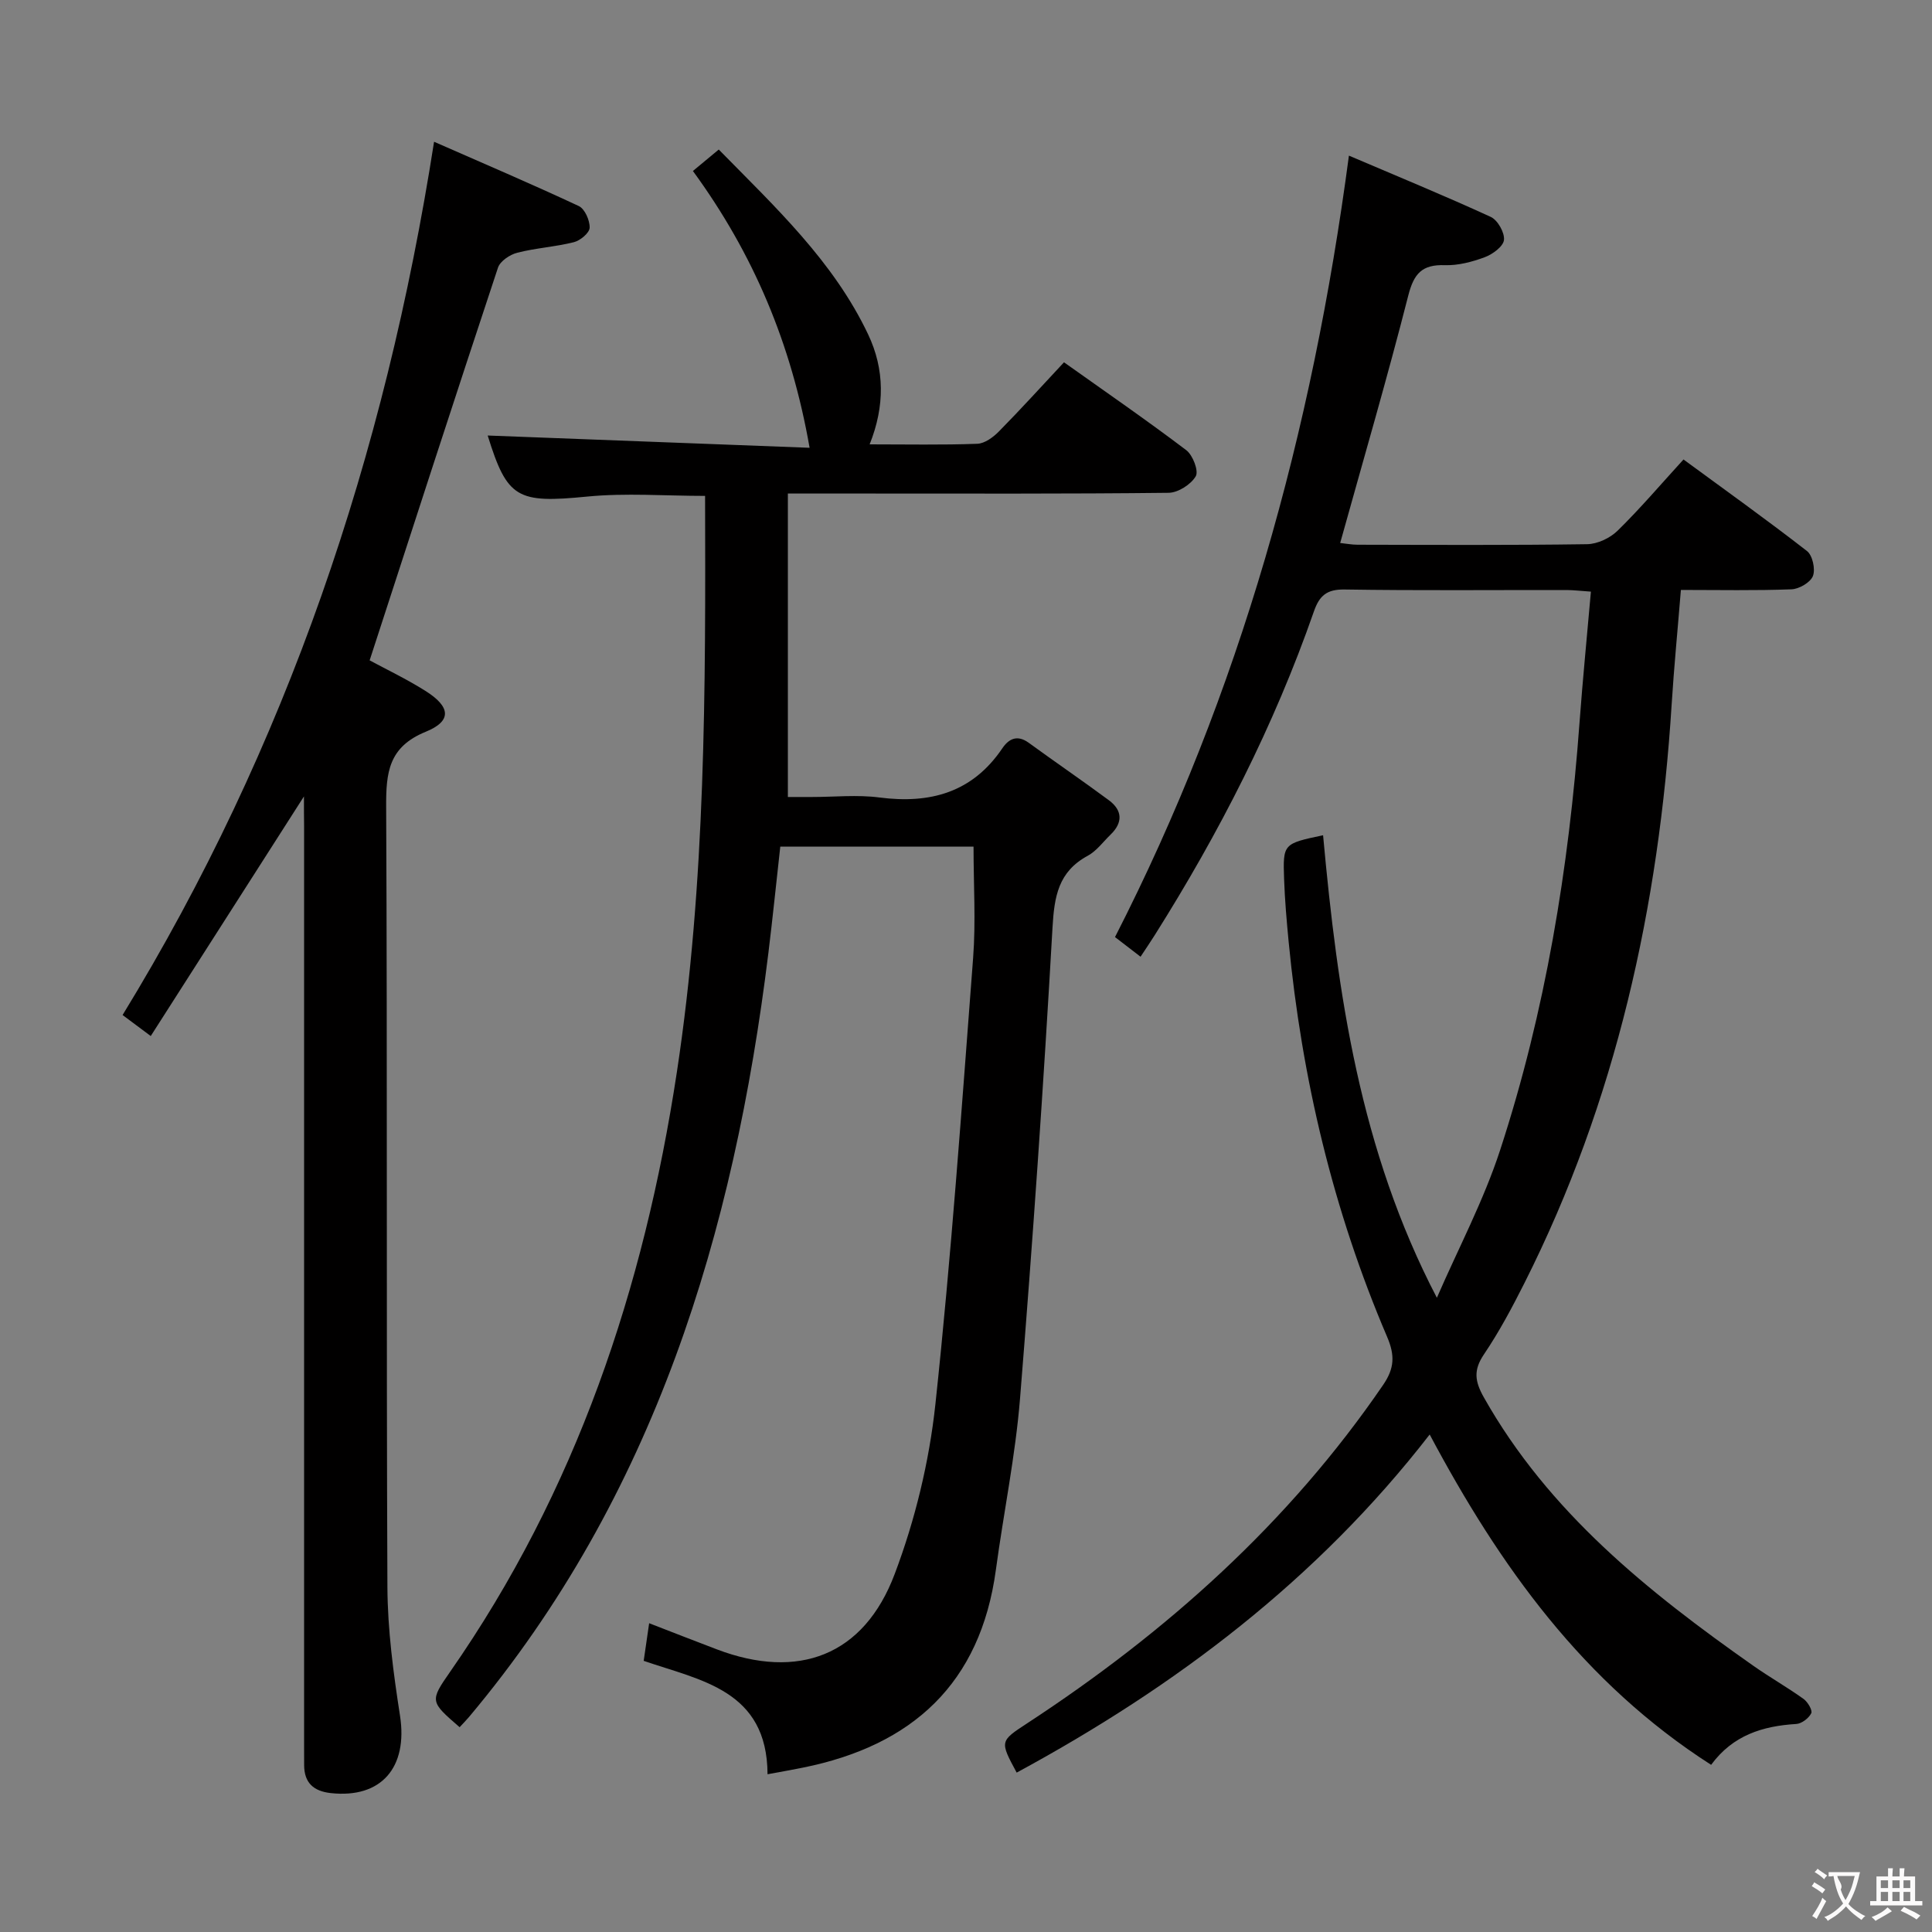 <svg enable-background="new 0 0 400 400" viewBox="0 0 400 400" xmlns="http://www.w3.org/2000/svg"><rect x="0" y="0" width="400" height="400" fill="#808080" stroke="none"/><g fill="#010000"><path d="m158.91 367.34c-.07-17.45-13.88-19.42-25.64-23.48.38-2.61.7-4.86 1.13-7.79 4.89 1.89 9.44 3.68 14.01 5.41 16.85 6.4 30.43 1.34 36.82-15.58 4.23-11.2 7.15-23.24 8.43-35.14 3.29-30.72 5.46-61.56 7.81-92.37.58-7.57.09-15.23.09-23.11-13.36 0-26.46 0-40.01 0-.81 7.26-1.56 14.64-2.46 22-7.14 58.01-23.55 112.4-61.95 158.16-.63.75-1.32 1.44-1.98 2.16-6.11-5.3-6.22-5.37-1.97-11.47 26.09-37.45 40.14-79.36 46.95-124.17 6-39.5 5.95-79.21 5.84-119.29-8.28 0-16.41-.64-24.41.14-14.48 1.42-16.55.42-20.6-12.64 21.83.83 43.98 1.68 66.65 2.54-3.77-21.55-11.63-40.16-24.16-57.31 1.67-1.38 3.27-2.71 5.35-4.44 11.67 11.9 23.75 23.12 30.94 38.3 3.4 7.18 3.49 14.76.3 22.74 7.72 0 15.01.15 22.29-.12 1.53-.06 3.28-1.34 4.45-2.53 4.54-4.6 8.88-9.4 13.5-14.34 8.64 6.14 17.11 11.98 25.31 18.19 1.36 1.03 2.61 4.3 1.97 5.4-1 1.71-3.66 3.41-5.63 3.43-21.16.24-42.32.15-63.48.15-4.81 0-9.62 0-15.34 0v62.83h4.97c4.67 0 9.39-.5 13.98.1 10.52 1.36 19.25-1.02 25.45-10.18 1.36-2.01 3.11-2.85 5.46-1.15 5.5 4.01 11.13 7.85 16.6 11.9 2.82 2.09 2.93 4.62.36 7.11-1.55 1.5-2.91 3.4-4.74 4.39-6.09 3.3-6.92 8.4-7.29 14.87-1.84 32.51-4.1 65.01-6.72 97.47-.96 11.88-3.4 23.64-5 35.47-3.19 23.58-17.31 36.42-39.96 40.98-2.13.44-4.25.8-7.32 1.37z"/><path d="m354.27 365.39c-26.43-16.94-43.71-41.04-58.27-68.39-23.25 30.01-52.59 52.19-85.51 70-3.51-6.52-3.5-6.49 2.18-10.21 28.83-18.87 54.12-41.44 73.7-70.07 2.33-3.41 2.47-6.09.81-9.96-11.18-26.14-17.65-53.51-20.38-81.78-.41-4.3-.79-8.61-.94-12.93-.26-7.38-.18-7.38 8.07-9.12 2.99 32.79 7.62 65.21 23.56 95.76 4.42-10.19 9.68-20.1 13.11-30.62 9.37-28.7 14.21-58.33 16.42-88.42.66-8.92 1.54-17.83 2.36-27.16-2.12-.14-3.56-.32-5-.33-15.33-.02-30.67.13-45.99-.11-3.69-.06-5.22 1.26-6.36 4.54-8.25 23.68-19.61 45.85-32.96 67.03-.87 1.38-1.79 2.73-2.93 4.46-1.8-1.38-3.33-2.56-5.29-4.07 25.9-50.65 40.85-104.57 48.43-161.79 10.07 4.3 19.81 8.3 29.37 12.69 1.43.66 2.9 3.26 2.73 4.78-.16 1.36-2.36 2.96-4 3.57-2.61.97-5.5 1.73-8.25 1.64-4.7-.16-6.4 1.73-7.56 6.28-4.34 17.02-9.27 33.89-14.1 51.24 1.17.12 2.4.36 3.62.36 15.83.03 31.67.12 47.49-.11 2.15-.03 4.76-1.26 6.32-2.79 4.63-4.53 8.84-9.48 13.65-14.75 8.61 6.32 17.22 12.47 25.57 18.96 1.15.89 1.77 3.76 1.23 5.16-.52 1.34-2.86 2.7-4.44 2.76-7.46.29-14.94.13-22.9.13-.66 8.16-1.42 15.91-1.91 23.67-2.63 41.87-11.5 82.16-30.49 119.85-2.54 5.05-5.22 10.07-8.37 14.74-2.21 3.27-1.91 5.57-.02 8.92 13.41 23.77 33.99 40.24 55.77 55.55 3.4 2.39 7.03 4.45 10.41 6.87.87.62 1.9 2.37 1.6 2.97-.51 1.03-1.99 2.16-3.11 2.22-6.96.43-13.11 2.32-17.62 8.46z"/><path d="m62.93 164.89c-10.81 16.91-21.17 33.11-31.72 49.61-2.22-1.66-3.76-2.81-5.83-4.35 33.95-55.49 54.33-115.78 64.49-180.8 10.08 4.43 20.1 8.7 29.96 13.31 1.25.58 2.3 2.98 2.25 4.49-.04 1.07-1.94 2.66-3.26 2.99-3.84.97-7.87 1.2-11.71 2.18-1.54.39-3.56 1.74-4.01 3.1-8.93 26.91-17.66 53.88-26.57 81.3 3.17 1.72 7.5 3.78 11.53 6.31 5.25 3.3 5.55 6.24.09 8.47-7.7 3.14-8.24 8.42-8.2 15.55.26 53.83.02 107.66.26 161.49.04 8.91 1.24 17.87 2.61 26.69 1.65 10.69-3.86 17.16-14.34 16.01-3.53-.39-5.49-2.1-5.51-5.76-.01-1.33-.01-2.67-.01-4 0-63.5 0-126.99 0-190.49-.03-1.81-.03-3.63-.03-6.1z"/></g><path d="m377.9 391.2c-.2.3-.4.5-.6.8-.7-.6-1.4-1-2.2-1.5.2-.3.4-.5.5-.8.6.4 1.4.8 2.3 1.5zm-1.8 6.1c-.2-.2-.5-.4-.9-.6.4-.6.8-1.2 1.2-1.9s.7-1.3.9-1.9c.3.3.5.5.8.7-.7 1.3-1.4 2.6-2 3.7zm2.2-9c-.3.3-.5.5-.6.8-.6-.6-1.3-1.1-2-1.5.3-.3.5-.5.6-.7.6.5 1.3.9 2 1.4zm.3.2v-.9h2 4.5c-.3 1.3-.6 2.5-1 3.6s-.9 2.1-1.4 3c.4.5 1 1 1.6 1.4s1.2.8 1.9 1.1c-.3.2-.5.4-.8.8-.4-.3-1-.7-1.6-1.2s-1.2-1.1-1.6-1.6c-.5.6-1.1 1.1-1.7 1.6s-1.4.9-2.1 1.4c-.1-.3-.3-.5-.7-.8.6-.2 1.2-.5 1.9-1s1.4-1.1 2-1.8c-.5-.8-.9-1.6-1.2-2.5s-.6-2-.8-3.2c-.4.1-.7.1-1 .1zm2.5 2.7c.3 1 .7 1.7 1 2.2.3-.5.6-1.1 1-2s.6-1.9.9-3h-3.2-.4c.1.9 1.3 1.8.7 2.8z" fill="#fbfafa"/><path d="m396.5 388.5v1.5 3.6h1.5v.9c-.4 0-1 0-1.7 0h-7.9c-.5 0-.9 0-1.2 0v-.9h1.3v-3.5c0-.7 0-1.2 0-1.6h2.4c0-.8 0-1.4 0-1.7h1c0 .3-.1.8-.1 1.7h1.5c0-.8 0-1.4 0-1.7h1c0 .3-.1.9-.1 1.7zm-8.2 9.2c-.2-.3-.5-.5-.8-.8.8-.3 1.4-.6 1.9-.9s1-.7 1.4-1.1c.3.3.6.5.9.8-1.6 1-2.8 1.6-3.4 2zm2.6-6.8v-1.6h-1.5v1.6zm0 2.7v-1.9h-1.5v1.9zm2.4-2.7v-1.6h-1.5v1.6zm0 2.7v-1.9h-1.5v1.9zm.2 2 .7-.8c.4.2.9.5 1.6.8s1.3.7 1.8 1c-.3.3-.5.5-.8.8-.4-.3-1.5-1-3.3-1.8zm2-4.7v-1.6h-1.4v1.6zm0 2.7v-1.9h-1.4v1.9z" fill="#fbfafa"/></svg>